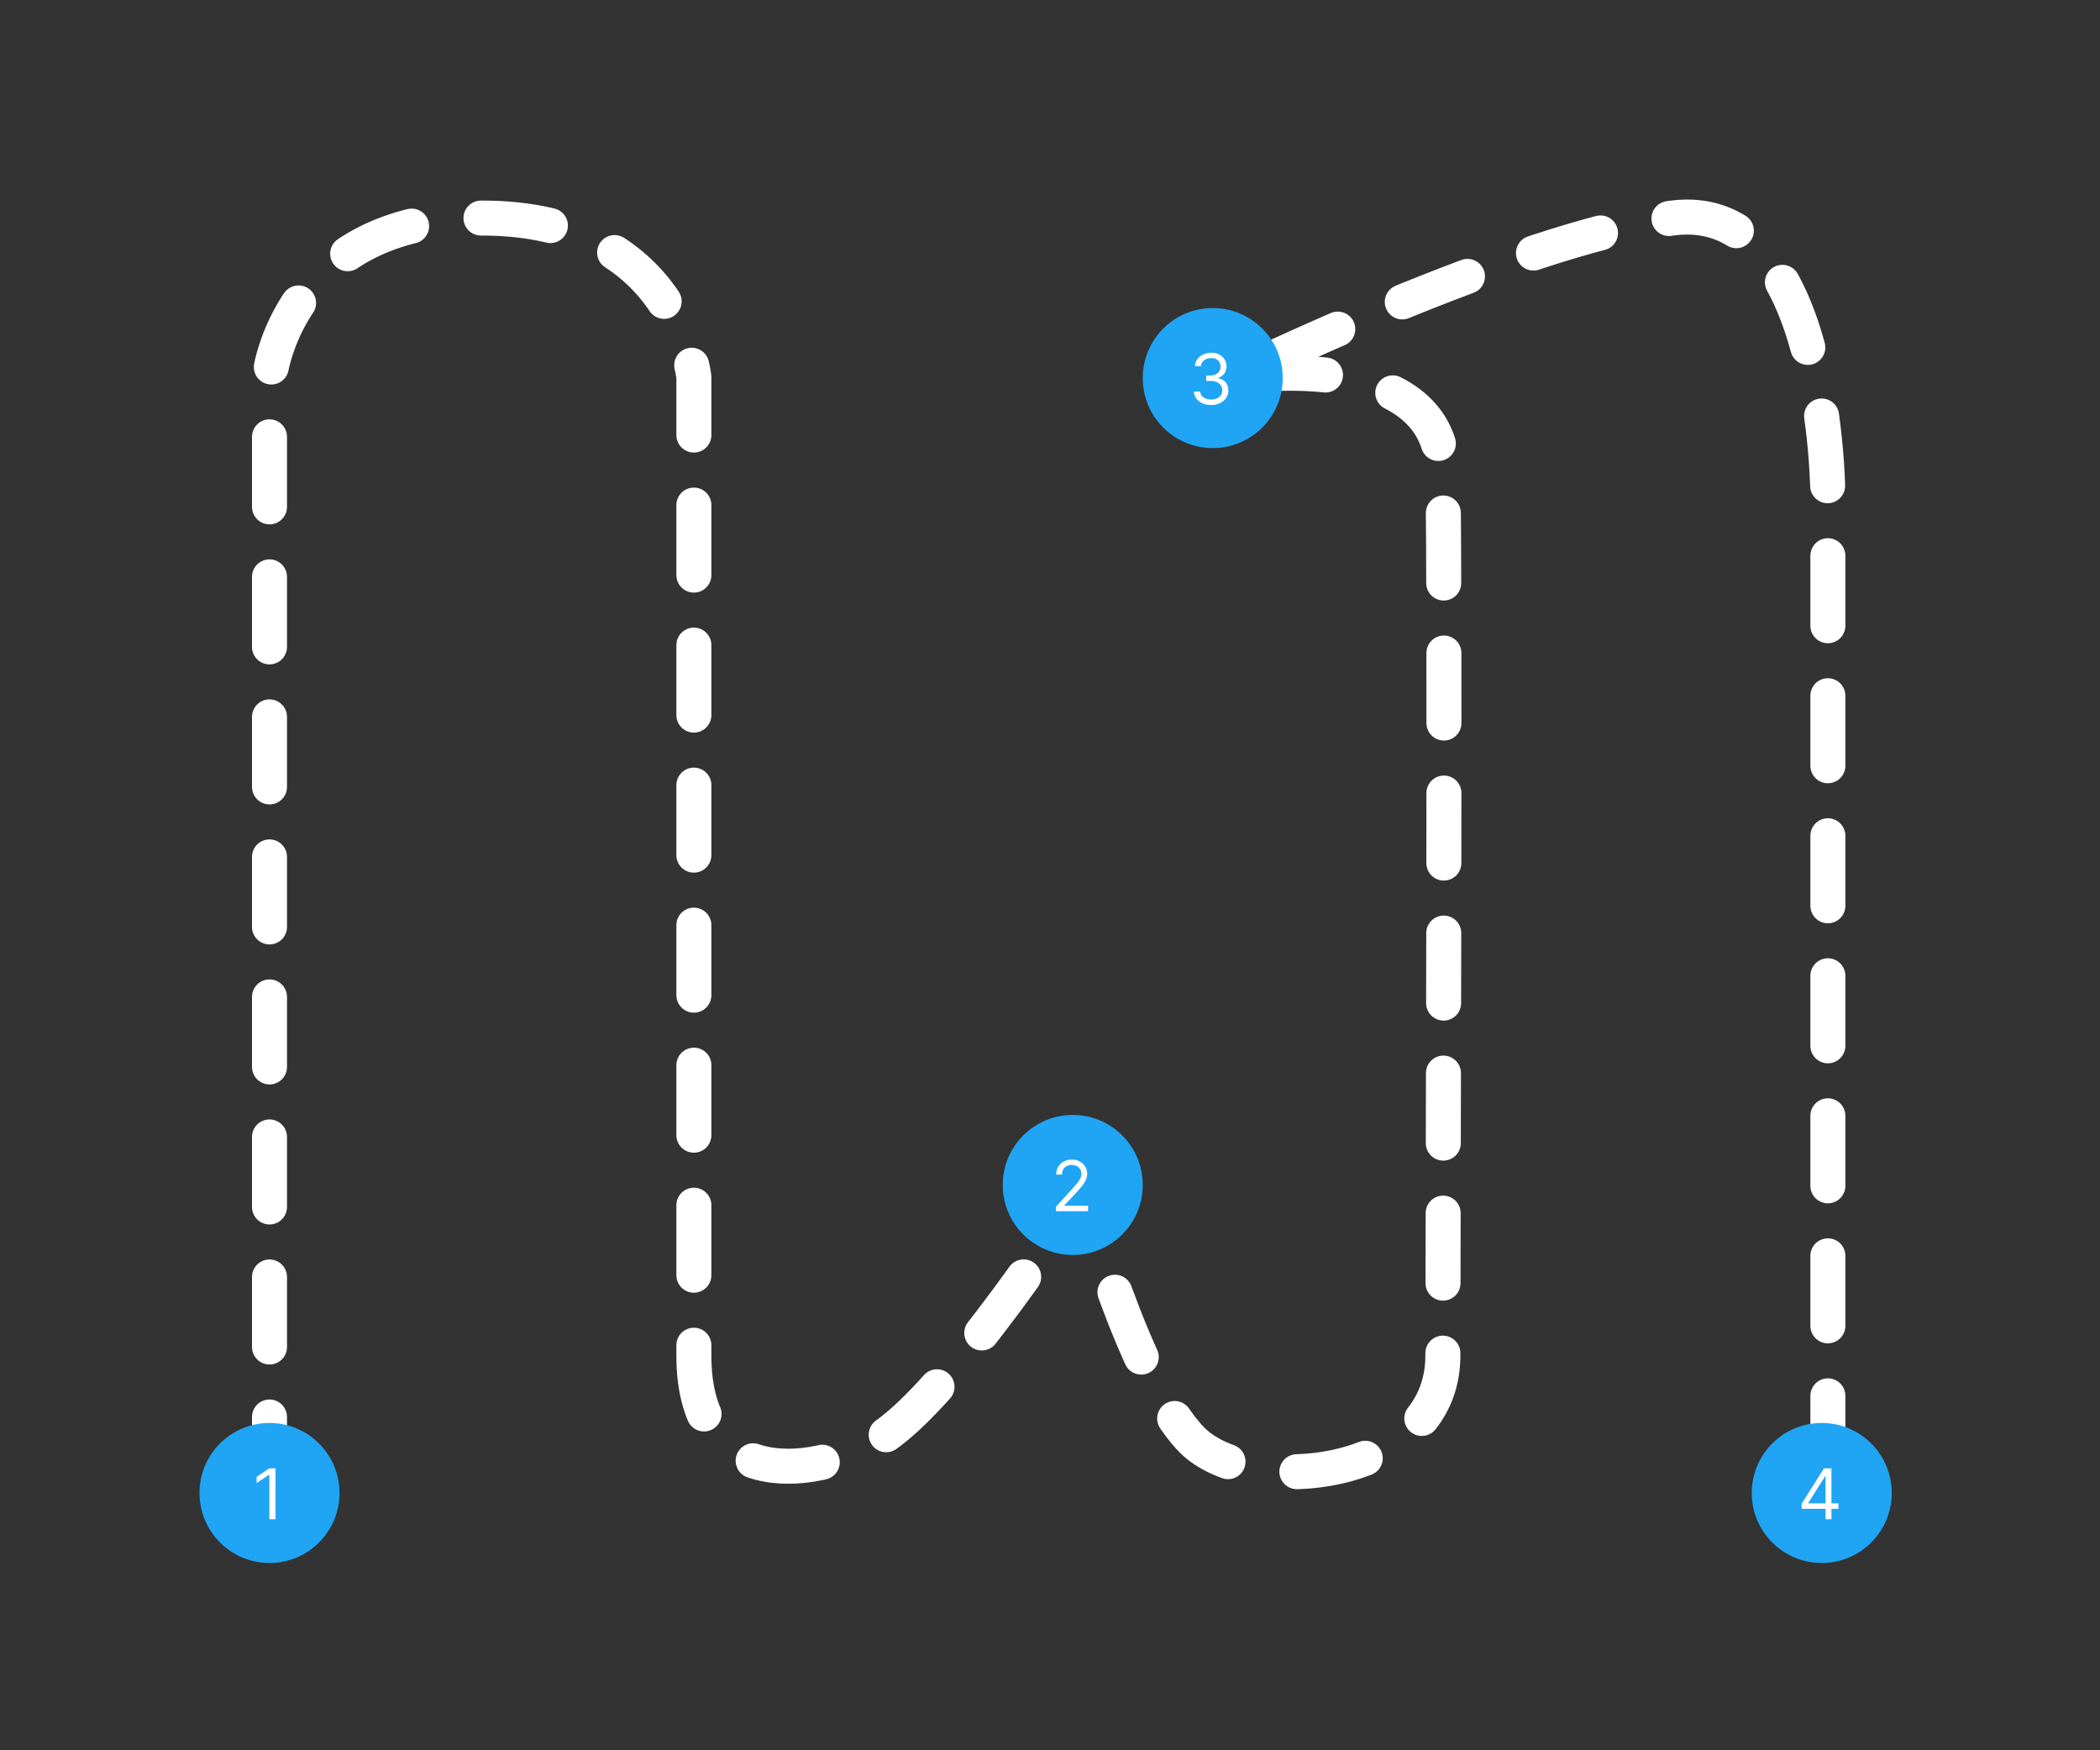 <svg width="1200" height="1000" viewBox="0 0 1200 1000" fill="none" xmlns="http://www.w3.org/2000/svg">
<rect x="0" y="0" width="1200" height="1000" fill="#333333" stroke="none"/>
<path d="M154 849.585V215.584C154 215.584 163.25 124.584 275.5 124.584C387.75 124.584 396.5 215.584 396.5 215.584C396.5 215.584 396.5 699.585 396.5 774.585C396.5 849.585 461.5 846.585 502 822.585C542.5 798.586 618.5 680.585 618.5 680.585C618.5 680.585 648 789.085 681 822.585C714 856.086 824.5 845.585 824.5 774.585C824.5 703.584 825.9 343.085 824.5 269.585C823.1 196.085 704 215.584 704 215.584C704 215.584 866.5 136.387 955.5 124.585C1044.5 112.782 1044.5 283.584 1044.5 283.584V849.585" stroke="white" stroke-width="20" stroke-linecap="round" stroke-linejoin="round" stroke-dasharray="40 40"/>
<circle cx="1041" cy="853" r="40" fill="#1FA5F4"/>
<path d="M1029.5 862.034V859.136L1042.28 838.909H1044.38V843.398H1042.96L1033.3 858.682V858.909H1050.52V862.034H1029.5ZM1043.19 868V861.153V859.804V838.909H1046.54V868H1043.19Z" fill="white"/>
<circle cx="693" cy="216" r="40" fill="#1FA5F4"/>
<path d="M692.107 231.398C690.232 231.398 688.56 231.076 687.092 230.432C685.634 229.788 684.474 228.893 683.612 227.747C682.76 226.592 682.296 225.252 682.22 223.727H685.8C685.875 224.665 686.197 225.474 686.766 226.156C687.334 226.829 688.077 227.349 688.996 227.719C689.914 228.088 690.932 228.273 692.05 228.273C693.3 228.273 694.408 228.055 695.374 227.619C696.339 227.184 697.097 226.578 697.646 225.801C698.196 225.025 698.47 224.125 698.47 223.102C698.47 222.032 698.205 221.09 697.675 220.276C697.144 219.452 696.368 218.808 695.345 218.344C694.322 217.88 693.072 217.648 691.595 217.648H689.266V214.523H691.595C692.75 214.523 693.764 214.314 694.635 213.898C695.516 213.481 696.202 212.894 696.695 212.136C697.196 211.379 697.447 210.489 697.447 209.466C697.447 208.481 697.23 207.624 696.794 206.895C696.358 206.166 695.743 205.598 694.947 205.19C694.161 204.783 693.233 204.58 692.163 204.58C691.16 204.58 690.213 204.764 689.322 205.134C688.442 205.493 687.722 206.019 687.163 206.71C686.605 207.392 686.302 208.216 686.254 209.182H682.845C682.902 207.657 683.361 206.322 684.223 205.176C685.085 204.021 686.212 203.121 687.604 202.477C689.005 201.833 690.544 201.511 692.22 201.511C694.019 201.511 695.563 201.876 696.851 202.605C698.139 203.325 699.128 204.277 699.82 205.46C700.511 206.644 700.857 207.922 700.857 209.295C700.857 210.934 700.426 212.33 699.564 213.486C698.712 214.641 697.552 215.441 696.084 215.886V216.114C697.921 216.417 699.356 217.198 700.388 218.457C701.42 219.707 701.936 221.256 701.936 223.102C701.936 224.684 701.505 226.104 700.643 227.364C699.791 228.614 698.626 229.598 697.149 230.318C695.672 231.038 693.991 231.398 692.107 231.398Z" fill="white"/>
<circle cx="613" cy="677" r="40" fill="#1FA5F4"/>
<path d="M603.402 692V689.443L613.004 678.932C614.131 677.701 615.059 676.631 615.788 675.722C616.518 674.803 617.057 673.941 617.408 673.136C617.768 672.322 617.947 671.47 617.947 670.58C617.947 669.557 617.701 668.671 617.209 667.923C616.726 667.175 616.063 666.598 615.22 666.19C614.377 665.783 613.43 665.58 612.379 665.58C611.262 665.58 610.286 665.812 609.453 666.276C608.629 666.73 607.99 667.369 607.536 668.193C607.09 669.017 606.868 669.983 606.868 671.091H603.516C603.516 669.386 603.909 667.89 604.695 666.602C605.481 665.314 606.551 664.311 607.905 663.591C609.268 662.871 610.798 662.511 612.493 662.511C614.197 662.511 615.708 662.871 617.024 663.591C618.34 664.311 619.373 665.281 620.121 666.503C620.869 667.724 621.243 669.083 621.243 670.58C621.243 671.65 621.049 672.696 620.661 673.719C620.282 674.732 619.619 675.864 618.672 677.114C617.734 678.354 616.432 679.869 614.766 681.659L608.232 688.648V688.875H621.754V692H603.402Z" fill="white"/>
<circle cx="154" cy="853" r="40" fill="#1FA5F4"/>
<path d="M157.442 838.909V868H153.919V842.602H153.749L146.646 847.318V843.739L153.919 838.909H157.442Z" fill="white"/>
</svg>

